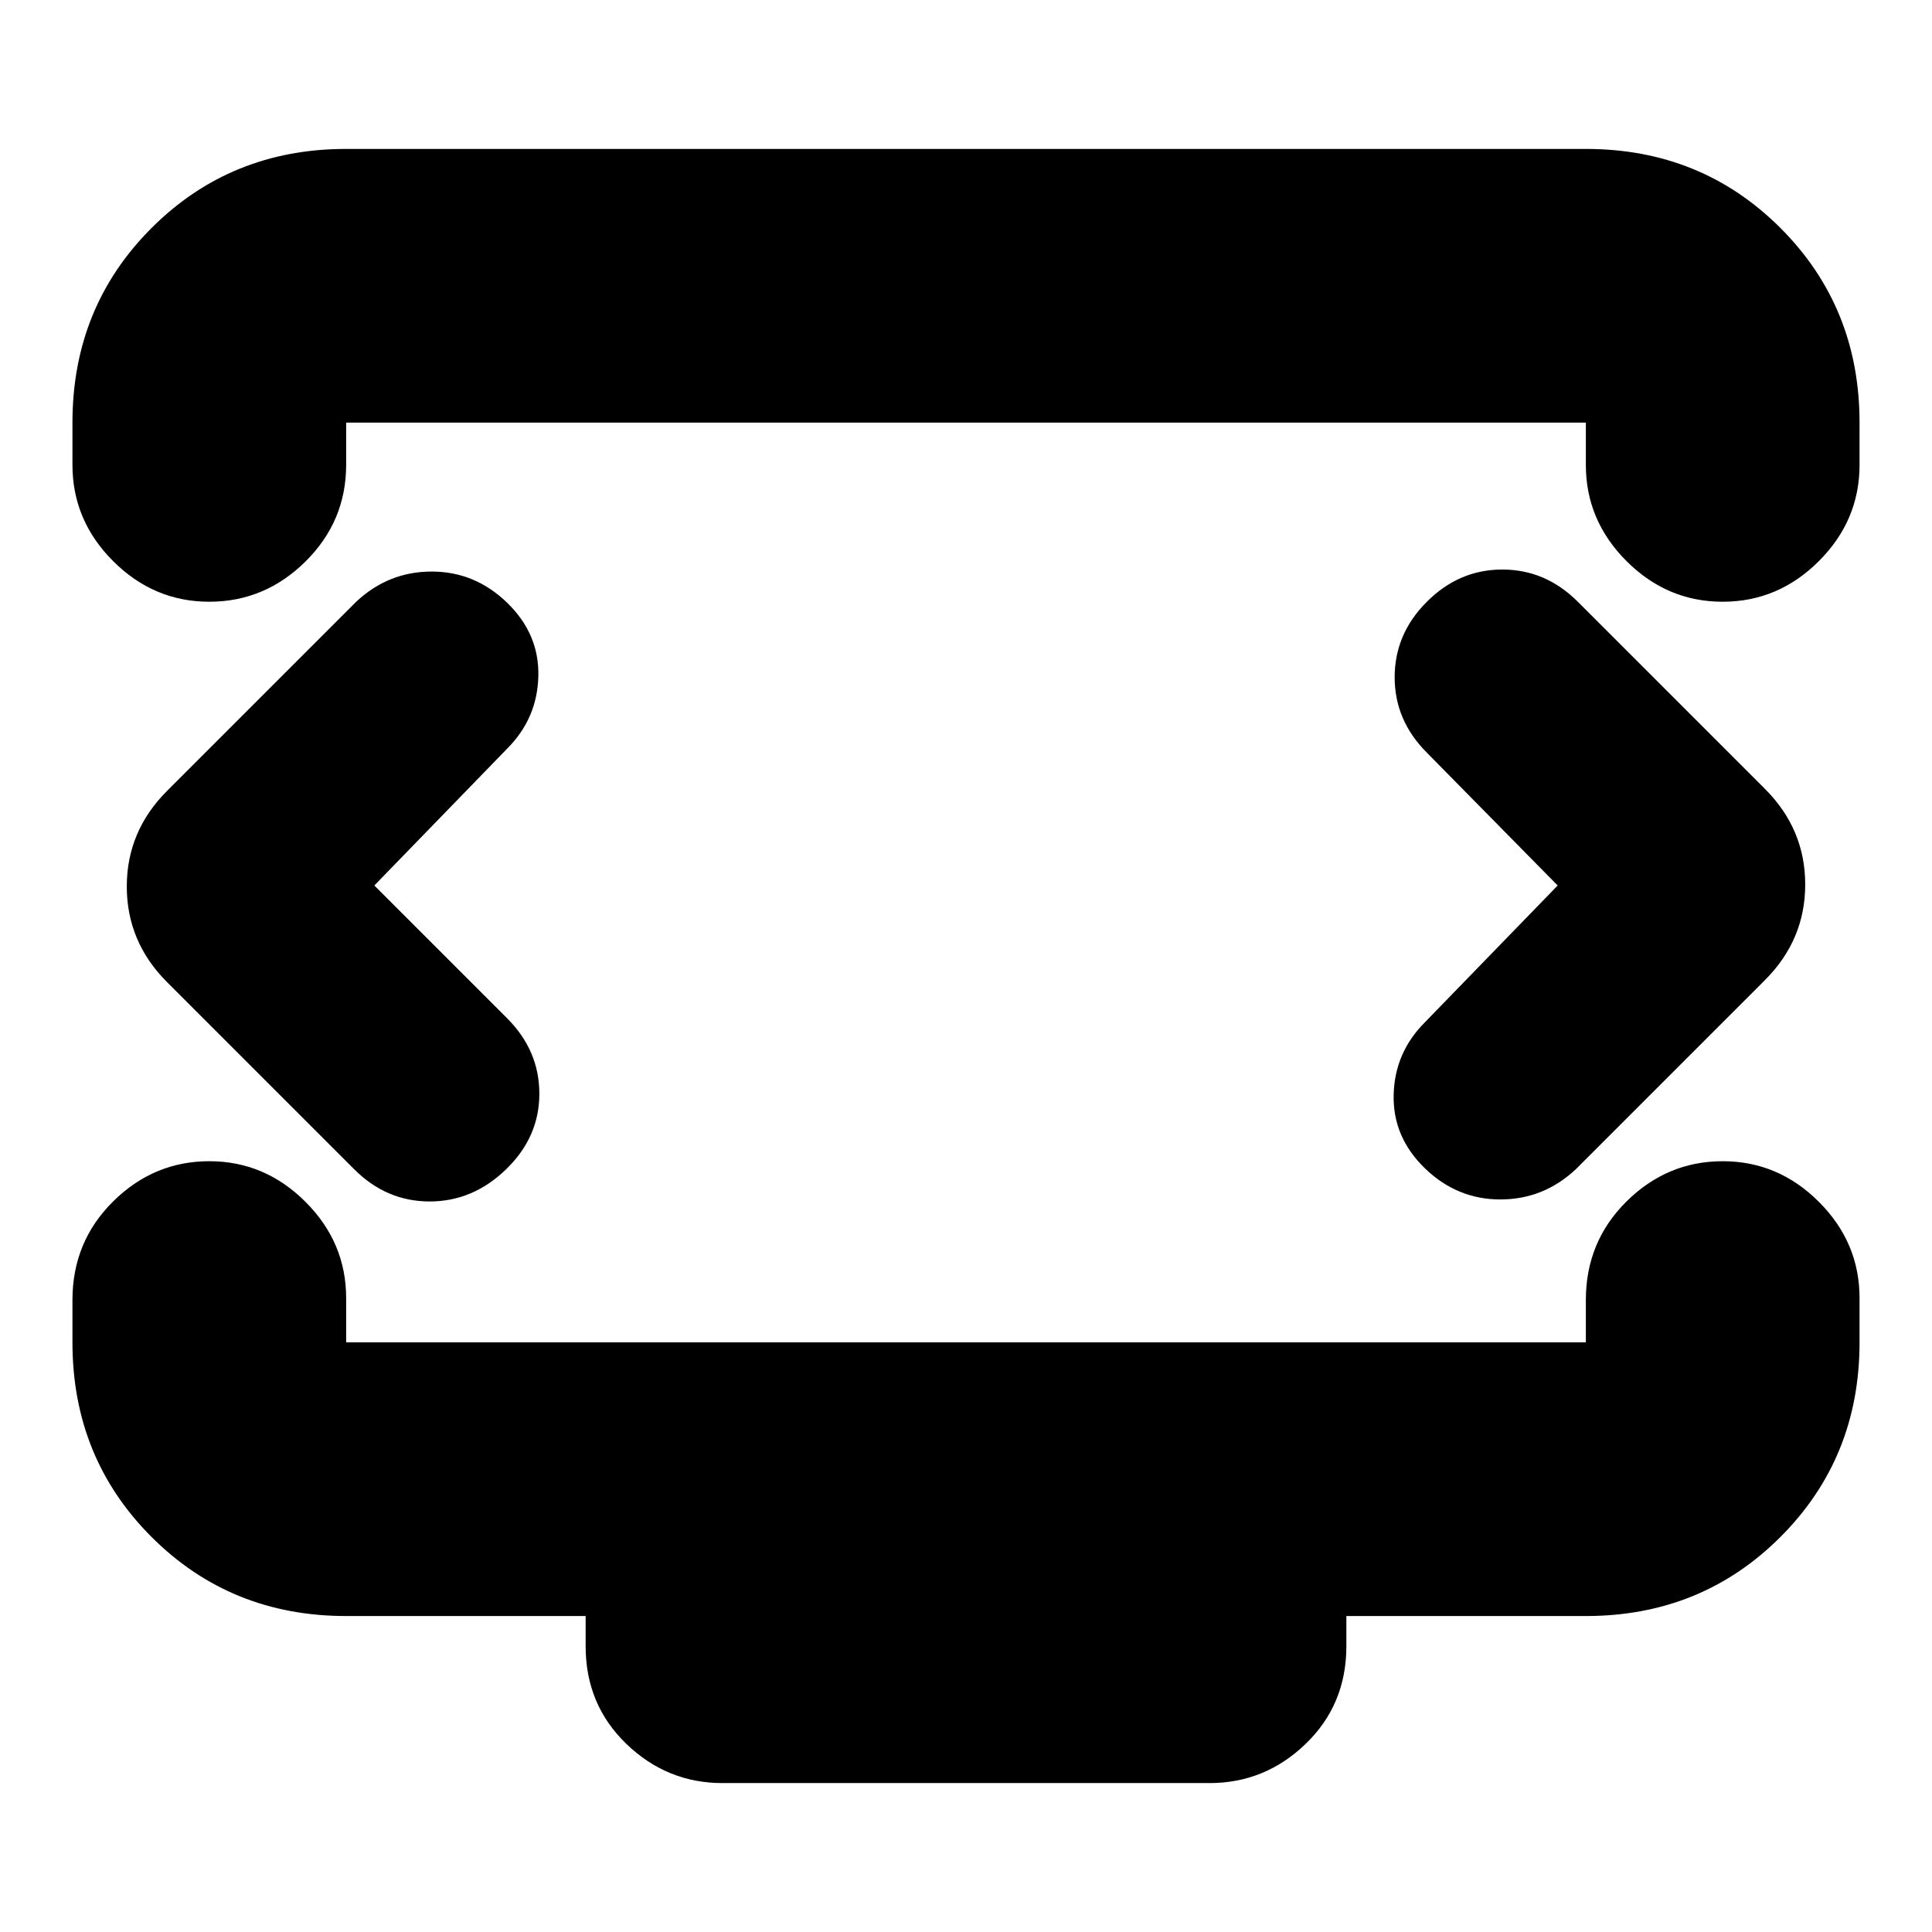 <svg xmlns="http://www.w3.org/2000/svg" height="24" viewBox="0 -960 960 960" width="24"><path d="m186-520 66-68q15-15 15.5-36T252-660.5Q236-676 214.5-676T177-661l-94 94q-20 20-20 47.5T83-472l93 93q16 16 37.5 16t38-16q16.5-16 16.5-37.5T252-454l-66-66Zm588 0-66 68q-15 15-15.5 36t15.5 36.5q16 15.5 37.5 15.5t37.5-15l94-94q20-20 20-47.5T877-568l-93-93q-16-16-37.5-16T709-661q-16 16-16 37.5t16 37.5l65 66ZM36-729v-21q0-57.4 39.3-96.7Q114.6-886 172-886h616q57.4 0 96.7 39.3Q924-807.4 924-750v21q0 27.6-20.2 47.8Q883.6-661 856-661q-27.6 0-47.8-20.2Q788-701.4 788-729v-21H172v21q0 28-20.2 48T104-661q-27.6 0-47.8-20.2Q36-701.4 36-729ZM359-74q-27.6 0-47.8-19.5Q291-113 291-142v-15H172q-57.4 0-96.7-39.3Q36-235.6 36-293v-21q0-29 20.2-49t47.8-20q27.6 0 47.8 20.2Q172-342.6 172-315v22h616v-21q0-29 20.2-49t47.8-20q27.6 0 47.8 20.2Q924-342.6 924-315v22q0 57.4-39.3 96.7Q845.4-157 788-157H669v15q0 29-20.2 48.5T601-74H359Zm121-446Z"/></svg>